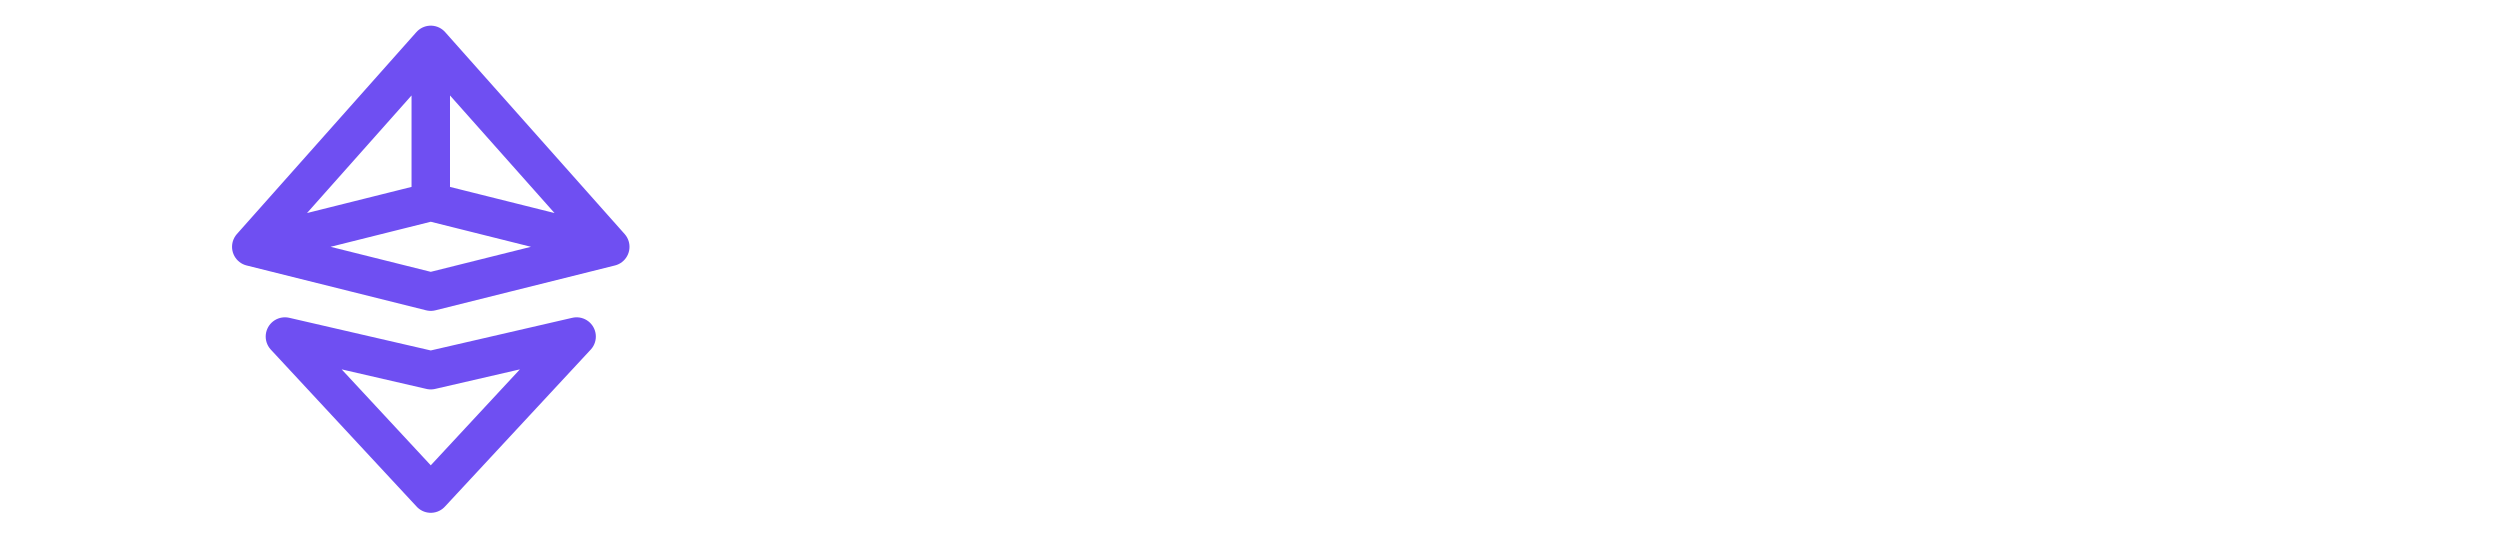 <svg width="65" height="14" viewBox="0 0 65 14" fill="none" xmlns="http://www.w3.org/2000/svg">
<path d="M6.533 6.417L11.2 7.583L15.867 6.417M6.533 6.417L11.2 1.167M6.533 6.417L11.2 5.25M15.867 6.417L11.2 1.167M15.867 6.417L11.2 5.25M11.2 1.167V5.25M7.408 8.75L11.2 12.833L14.992 8.75L11.2 9.625L7.408 8.75Z" stroke="#6F4FF2" stroke-linecap="round" stroke-linejoin="round"/>
</svg>
